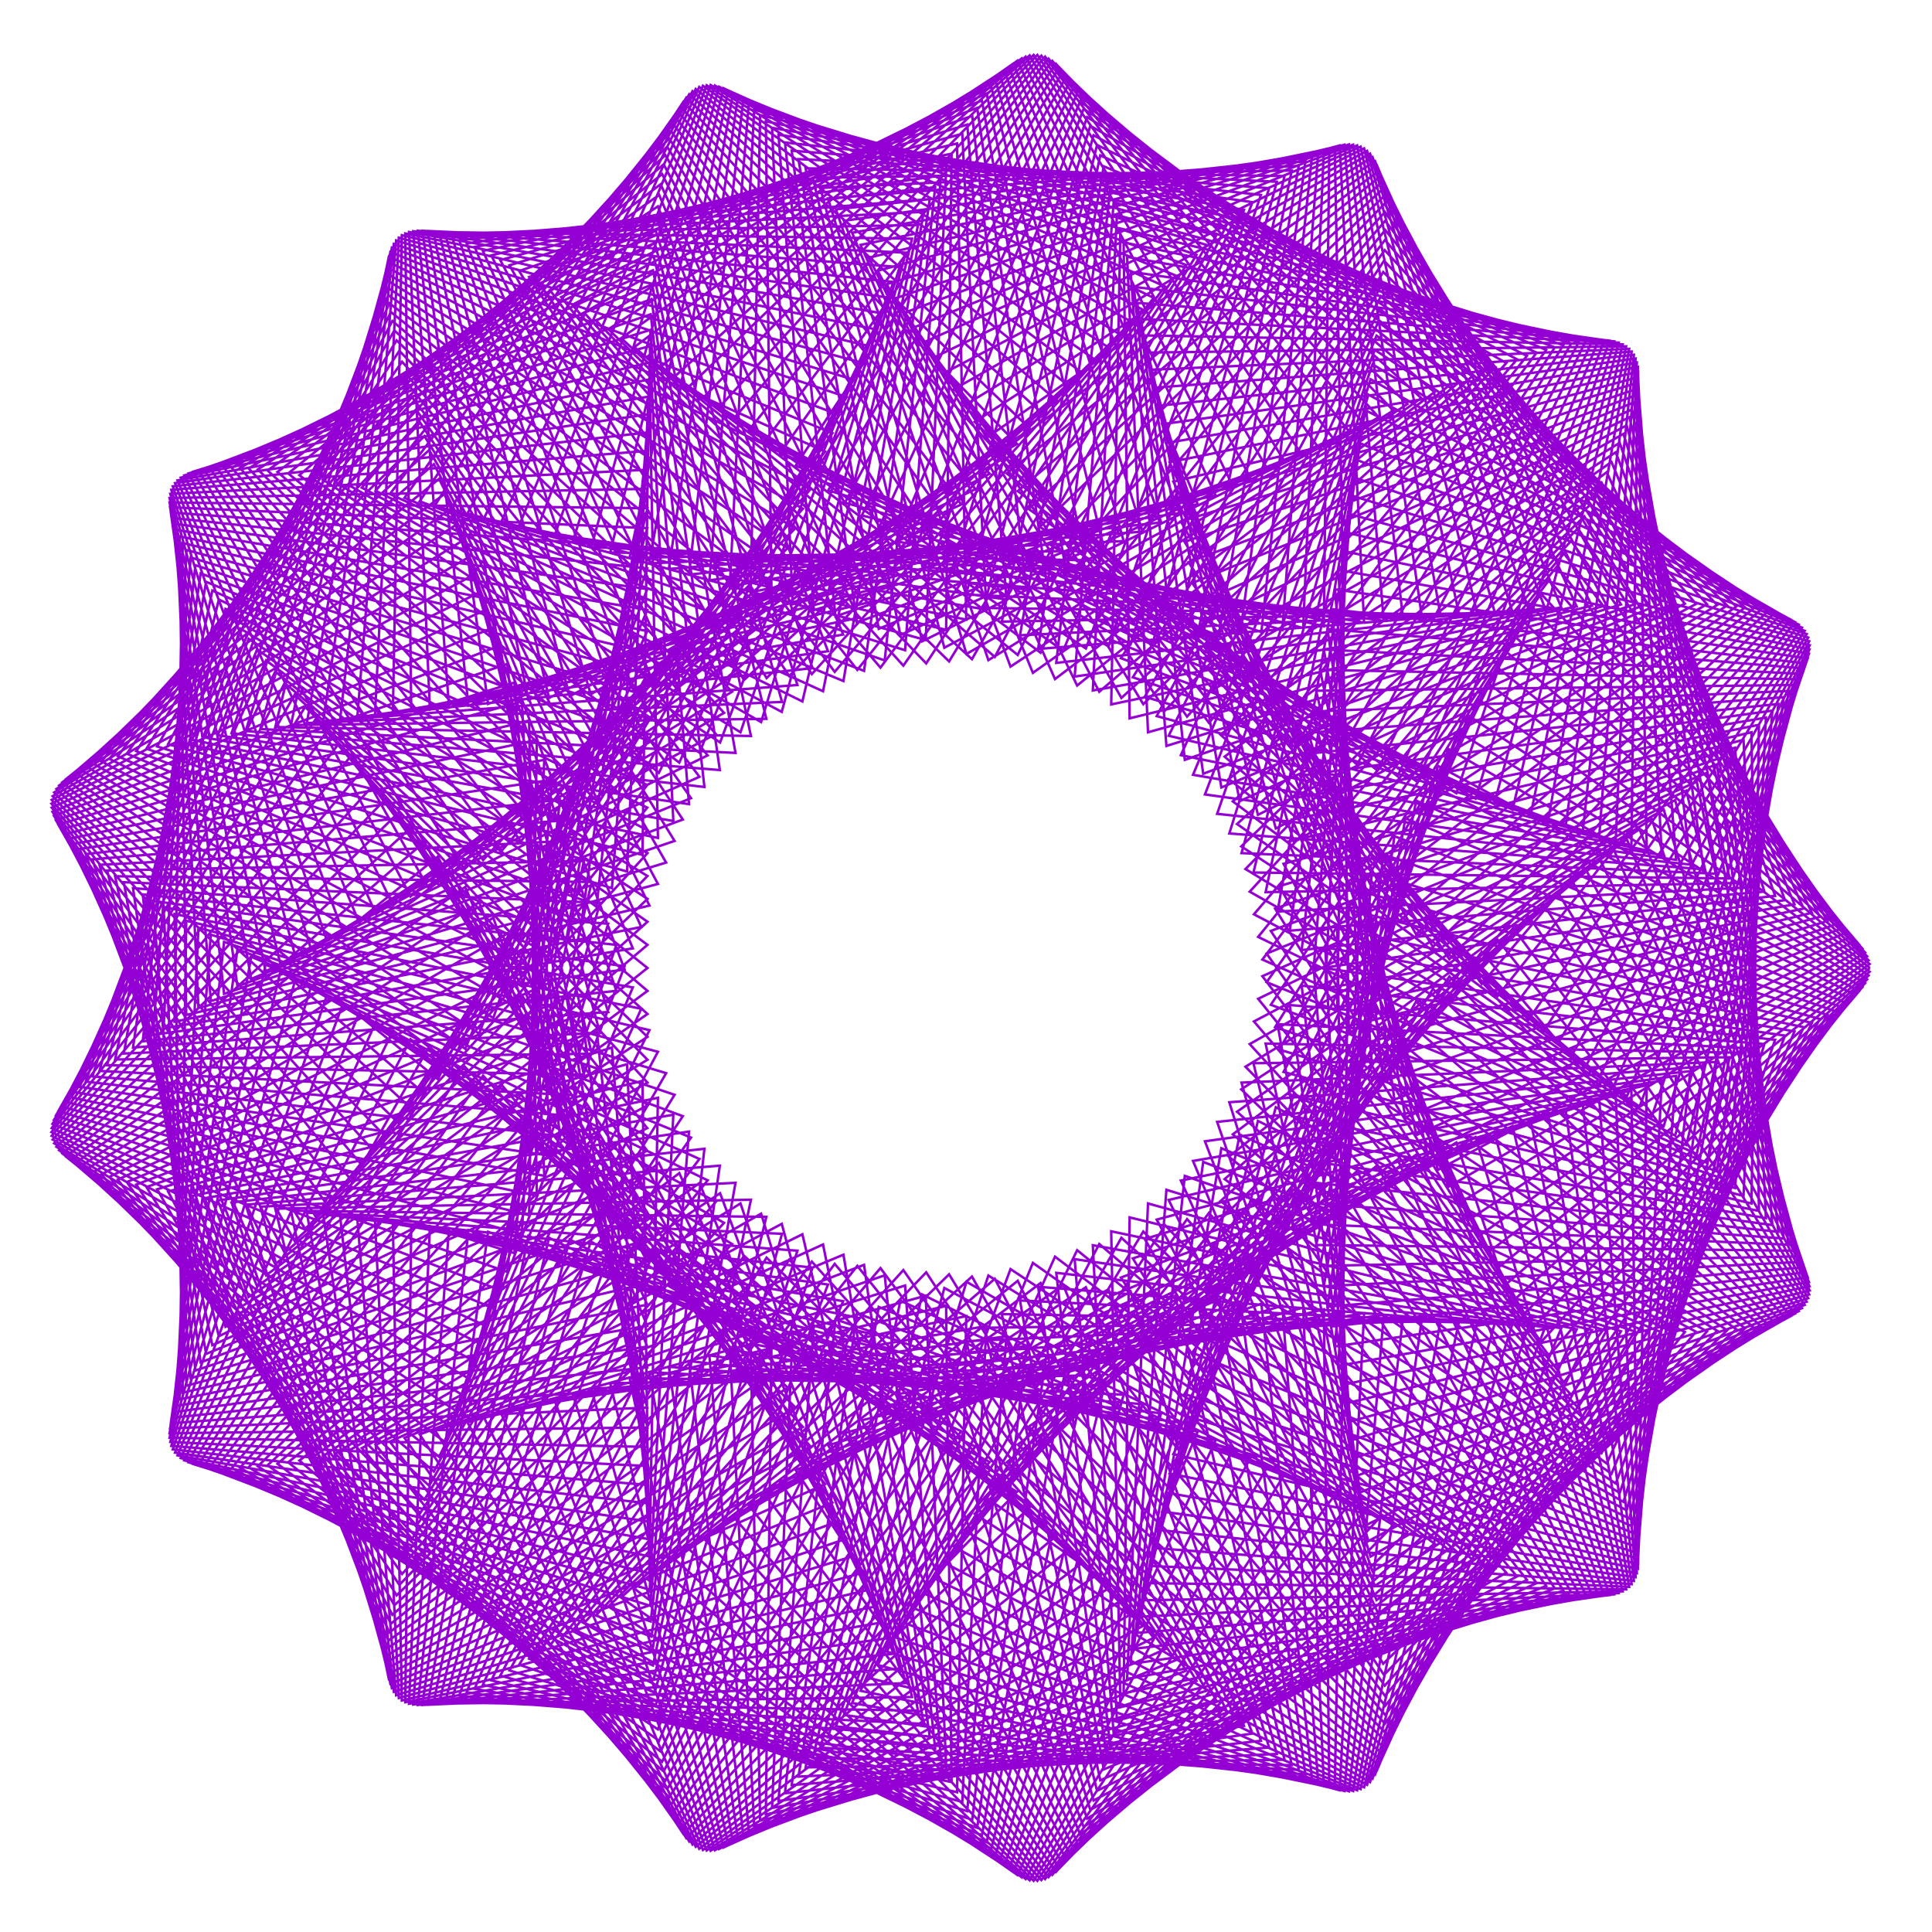 <?xml version="1.0" encoding="utf-8"  standalone="no"?>
<svg 
 width="777" height="777"
 viewBox="0 0 777 777"
 xmlns="http://www.w3.org/2000/svg"
 xmlns:xlink="http://www.w3.org/1999/xlink"
>

<title>Gnuplot</title>
<desc>Produced by GNUPLOT 5.2 patchlevel 7 </desc>

<g id="gnuplot_canvas">

<rect x="0" y="0" width="777" height="777" fill="none"/>
<defs>

	<circle id='gpDot' r='0.5' stroke-width='0.5' stroke='currentColor'/>
	<path id='gpPt0' stroke-width='0.222' stroke='currentColor' d='M-1,0 h2 M0,-1 v2'/>
	<path id='gpPt1' stroke-width='0.222' stroke='currentColor' d='M-1,-1 L1,1 M1,-1 L-1,1'/>
	<path id='gpPt2' stroke-width='0.222' stroke='currentColor' d='M-1,0 L1,0 M0,-1 L0,1 M-1,-1 L1,1 M-1,1 L1,-1'/>
	<rect id='gpPt3' stroke-width='0.222' stroke='currentColor' x='-1' y='-1' width='2' height='2'/>
	<rect id='gpPt4' stroke-width='0.222' stroke='currentColor' fill='currentColor' x='-1' y='-1' width='2' height='2'/>
	<circle id='gpPt5' stroke-width='0.222' stroke='currentColor' cx='0' cy='0' r='1'/>
	<use xlink:href='#gpPt5' id='gpPt6' fill='currentColor' stroke='none'/>
	<path id='gpPt7' stroke-width='0.222' stroke='currentColor' d='M0,-1.33 L-1.33,0.67 L1.33,0.67 z'/>
	<use xlink:href='#gpPt7' id='gpPt8' fill='currentColor' stroke='none'/>
	<use xlink:href='#gpPt7' id='gpPt9' stroke='currentColor' transform='rotate(180)'/>
	<use xlink:href='#gpPt9' id='gpPt10' fill='currentColor' stroke='none'/>
	<use xlink:href='#gpPt3' id='gpPt11' stroke='currentColor' transform='rotate(45)'/>
	<use xlink:href='#gpPt11' id='gpPt12' fill='currentColor' stroke='none'/>
	<path id='gpPt13' stroke-width='0.222' stroke='currentColor' d='M0,1.330 L1.265,0.411 L0.782,-1.067 L-0.782,-1.076 L-1.265,0.411 z'/>
	<use xlink:href='#gpPt13' id='gpPt14' fill='currentColor' stroke='none'/>
	<filter id='textbox' filterUnits='objectBoundingBox' x='0' y='0' height='1' width='1'>
	  <feFlood flood-color='white' flood-opacity='1' result='bgnd'/>
	  <feComposite in='SourceGraphic' in2='bgnd' operator='atop'/>
	</filter>
	<filter id='greybox' filterUnits='objectBoundingBox' x='0' y='0' height='1' width='1'>
	  <feFlood flood-color='lightgrey' flood-opacity='1' result='grey'/>
	  <feComposite in='SourceGraphic' in2='grey' operator='atop'/>
	</filter>
</defs>
<g fill="none" color="white" stroke="currentColor" stroke-width="1.00" stroke-linecap="butt" stroke-linejoin="miter">
</g>
<g fill="none" color="black" stroke="currentColor" stroke-width="1.00" stroke-linecap="butt" stroke-linejoin="miter">
</g>
<g fill="none" color="black" stroke="currentColor" stroke-width="1.00" stroke-linecap="butt" stroke-linejoin="miter">
</g>
	<g id="gnuplot_plot_1" ><title>real(z(t)),imag(z(t))</title>
<g fill="none" color="black" stroke="currentColor" stroke-width="1.00" stroke-linecap="butt" stroke-linejoin="miter">
	<path stroke='rgb(148,   0, 211)'  d='M752.0,389.3 L602.3,268.5 L517.9,440.0 L704.4,484.0 L707.4,291.5 L519.6,329.6 L598.5,503.7 L751.9,387.7
		L606.0,262.3 L516.2,431.1 L701.2,481.0 L710.2,288.6 L521.2,320.8 L594.6,497.2 L751.5,386.2 L609.6,256.3
		L514.5,422.1 L697.8,477.8 L712.8,285.8 L522.9,312.0 L590.6,490.7 L750.9,384.6 L613.1,250.3 L512.8,413.1
		L694.3,474.5 L715.2,283.1 L524.5,303.3 L586.6,484.1 L750.1,383.1 L616.5,244.5 L511.1,404.1 L690.5,471.1
		L717.4,280.4 L526.1,294.7 L582.5,477.3 L749.0,381.5 L619.8,238.8 L509.4,395.0 L686.6,467.7 L719.4,277.9
		L527.7,286.2 L578.3,470.5 L747.7,379.9 L623.0,233.3 L507.7,385.9 L682.4,464.1 L721.2,275.5 L529.3,277.8
		L574.0,463.5 L746.1,378.4 L626.1,227.9 L506.0,376.8 L678.2,460.5 L722.8,273.2 L530.9,269.4 L569.6,456.5
		L744.3,376.8 L629.0,222.6 L504.3,367.7 L673.7,456.7 L724.2,271.0 L532.4,261.2 L565.2,449.4 L742.3,375.2
		L631.9,217.5 L502.6,358.6 L669.1,452.9 L725.3,268.8 L533.9,253.0 L560.8,442.2 L740.1,373.6 L634.6,212.5
		L500.9,349.5 L664.3,449.0 L726.3,266.8 L535.4,245.0 L556.3,434.9 L737.6,372.0 L637.2,207.7 L499.2,340.4
		L659.4,445.0 L727.0,264.8 L536.9,237.0 L551.7,427.5 L734.9,370.4 L639.6,203.0 L497.5,331.4 L654.3,440.9
		L727.5,262.9 L538.3,229.2 L547.1,420.1 L731.9,368.7 L641.9,198.5 L495.8,322.3 L649.0,436.8 L727.7,261.2
		L539.7,221.5 L542.4,412.6 L728.7,367.1 L644.1,194.1 L494.2,313.3 L643.6,432.5 L727.8,259.5 L541.0,214.0
		L537.8,405.1 L725.4,365.4 L646.2,189.9 L492.5,304.3 L638.1,428.2 L727.6,257.9 L542.3,206.6 L533.0,397.5
		L721.7,363.7 L648.1,185.8 L490.8,295.4 L632.5,423.8 L727.2,256.4 L543.6,199.3 L528.3,389.8 L717.9,362.0
		L649.8,181.9 L489.2,286.5 L626.7,419.3 L726.6,255.0 L544.8,192.1 L523.5,382.1 L713.9,360.3 L651.4,178.1
		L487.6,277.6 L620.8,414.7 L725.8,253.7 L546.0,185.1 L518.7,374.3 L709.6,358.6 L652.9,174.5 L485.9,268.9
		L614.7,410.1 L724.7,252.4 L547.1,178.3 L513.8,366.6 L705.1,356.8 L654.2,171.1 L484.3,260.2 L608.6,405.3
		L723.4,251.2 L548.2,171.6 L509.0,358.8 L700.5,355.1 L655.3,167.8 L482.7,251.5 L602.3,400.6 L721.9,250.2
		L549.3,165.1 L504.1,350.9 L695.6,353.3 L656.3,164.7 L481.1,243.0 L595.9,395.7 L720.2,249.2 L550.3,158.7
		L499.3,343.1 L690.5,351.4 L657.2,161.8 L479.5,234.5 L589.5,390.8 L718.2,248.2 L551.2,152.5 L494.4,335.2
		L685.2,349.6 L657.8,159.0 L478.0,226.1 L582.9,385.8 L716.0,247.4 L552.0,146.5 L489.5,327.3 L679.8,347.7
		L658.3,156.4 L476.4,217.9 L576.3,380.8 L713.6,246.6 L552.9,140.7 L484.6,319.5 L674.1,345.8 L658.7,153.9
		L474.9,209.7 L569.5,375.7 L711.0,245.9 L553.6,135.0 L479.8,311.6 L668.3,343.9 L658.8,151.7 L473.4,201.6
		L562.7,370.5 L708.1,245.3 L554.3,129.5 L474.9,303.7 L662.3,342.0 L658.8,149.5 L471.9,193.7 L555.8,365.3
		L705.1,244.8 L554.9,124.2 L470.0,295.9 L656.1,340.0 L658.7,147.6 L470.4,185.9 L548.8,360.1 L701.8,244.3
		L555.4,119.1 L465.2,288.0 L649.8,338.0 L658.3,145.8 L468.9,178.2 L541.8,354.8 L698.3,243.9 L555.9,114.2
		L460.4,280.2 L643.2,336.0 L657.8,144.2 L467.4,170.6 L534.7,349.5 L694.6,243.5 L556.3,109.4 L455.6,272.4
		L636.6,334.0 L657.1,142.7 L465.9,163.2 L527.6,344.1 L690.6,243.3 L556.6,104.9 L450.8,264.7 L629.7,331.9
		L656.2,141.4 L464.5,155.9 L520.4,338.7 L686.5,243.0 L556.9,100.6 L446.0,257.0 L622.7,329.8 L655.2,140.3
		L463.0,148.7 L513.1,333.2 L682.1,242.9 L557.0,96.5 L441.3,249.3 L615.6,327.7 L654.0,139.3 L461.6,141.8
		L505.9,327.7 L677.6,242.8 L557.1,92.5 L436.6,241.7 L608.3,325.6 L652.6,138.5 L460.2,134.9 L498.6,322.2
		L672.8,242.8 L557.1,88.8 L432.0,234.2 L600.9,323.4 L651.0,137.8 L458.8,128.3 L491.2,316.7 L667.9,242.8
		L557.0,85.3 L427.3,226.7 L593.4,321.2 L649.2,137.3 L457.4,121.8 L483.9,311.2 L662.7,242.8 L556.8,82.0
		L422.8,219.3 L585.7,319.0 L647.3,137.0 L456.0,115.4 L476.5,305.6 L657.4,243.0 L556.6,78.9 L418.2,211.9
		L578.0,316.7 L645.2,136.8 L454.7,109.3 L469.1,300.0 L651.9,243.1 L556.2,76.0 L413.7,204.7 L570.1,314.5
		L642.9,136.8 L453.3,103.3 L461.7,294.5 L646.1,243.4 L555.8,73.4 L409.3,197.5 L562.1,312.2 L640.4,136.9
		L451.9,97.5 L454.3,288.9 L640.2,243.6 L555.2,70.9 L404.9,190.4 L554.0,309.9 L637.7,137.2 L450.6,91.9
		L446.9,283.3 L634.1,243.9 L554.6,68.7 L400.5,183.4 L545.8,307.5 L634.9,137.6 L449.2,86.5 L439.5,277.7
		L627.9,244.3 L553.8,66.6 L396.2,176.5 L537.5,305.2 L631.9,138.1 L447.9,81.3 L432.2,272.1 L621.4,244.7
		L553.0,64.8 L392.0,169.7 L529.1,302.8 L628.7,138.8 L446.5,76.3 L424.8,266.6 L614.8,245.1 L552.0,63.2
		L387.8,163.1 L520.6,300.4 L625.3,139.7 L445.2,71.5 L417.5,261.0 L608.1,245.6 L551.0,61.8 L383.7,156.5
		L512.1,298.0 L621.8,140.7 L443.9,66.9 L410.2,255.5 L601.1,246.1 L549.8,60.7 L379.6,150.1 L503.5,295.6
		L618.0,141.8 L442.5,62.5 L402.9,250.0 L594.1,246.6 L548.6,59.7 L375.6,143.8 L494.9,293.1 L614.1,143.1
		L441.2,58.3 L395.7,244.5 L586.8,247.2 L547.2,59.0 L371.7,137.6 L486.2,290.7 L610.1,144.5 L439.8,54.4
		L388.5,239.1 L579.4,247.8 L545.8,58.5 L367.8,131.6 L477.4,288.2 L605.8,146.0 L438.5,50.6 L381.4,233.7
		L571.9,248.4 L544.2,58.2 L364.0,125.7 L468.6,285.7 L601.4,147.6 L437.2,47.1 L374.3,228.3 L564.3,249.1
		L542.5,58.1 L360.3,119.9 L459.8,283.2 L596.9,149.4 L435.8,43.8 L367.3,223.0 L556.5,249.7 L540.7,58.2
		L356.6,114.3 L451.0,280.7 L592.1,151.3 L434.4,40.8 L360.3,217.7 L548.6,250.4 L538.8,58.5 L353.0,108.9
		L442.1,278.2 L587.2,153.3 L433.1,37.9 L353.4,212.5 L540.5,251.1 L536.8,59.1 L349.5,103.6 L433.2,275.7
		L582.2,155.5 L431.7,35.3 L346.6,207.3 L532.4,251.9 L534.6,59.8 L346.1,98.5 L424.3,273.1 L576.9,157.7
		L430.3,32.9 L339.8,202.2 L524.1,252.6 L532.4,60.8 L342.7,93.6 L415.4,270.6 L571.6,160.1 L428.9,30.8
		L333.1,197.2 L515.7,253.4 L530.1,62.0 L339.4,88.8 L406.4,268.1 L566.0,162.5 L427.5,28.9 L326.5,192.2
		L507.3,254.2 L527.6,63.3 L336.2,84.2 L397.5,265.5 L560.4,165.1 L426.1,27.2 L320.0,187.3 L498.7,255.0
		L525.0,64.9 L333.0,79.8 L388.7,263.0 L554.5,167.8 L424.7,25.7 L313.6,182.5 L490.1,255.8 L522.3,66.7
		L329.9,75.6 L379.8,260.5 L548.6,170.5 L423.2,24.5 L307.3,177.8 L481.4,256.6 L519.5,68.6 L326.9,71.5
		L370.9,257.9 L542.5,173.4 L421.7,23.6 L301.0,173.2 L472.6,257.4 L516.6,70.8 L324.0,67.7 L362.1,255.4
		L536.2,176.4 L420.3,22.8 L294.9,168.6 L463.7,258.3 L513.5,73.1 L321.1,64.0 L353.4,252.9 L529.8,179.4
		L418.8,22.4 L288.9,164.2 L454.7,259.1 L510.4,75.7 L318.4,60.6 L344.6,250.4 L523.3,182.5 L417.2,22.1
		L283.0,159.8 L445.8,260.0 L507.1,78.4 L315.7,57.3 L336.0,247.9 L516.7,185.7 L415.7,22.1 L277.1,155.5
		L436.7,260.8 L503.7,81.3 L313.1,54.2 L327.3,245.4 L509.9,189.0 L414.1,22.3 L271.4,151.4 L427.6,261.7
		L500.3,84.4 L310.5,51.4 L318.8,243.0 L503.0,192.4 L412.5,22.8 L265.9,147.4 L418.5,262.5 L496.7,87.7
		L308.0,48.8 L310.3,240.6 L496.0,195.8 L410.9,23.5 L260.4,143.4 L409.3,263.4 L493.0,91.1 L305.7,46.3
		L301.9,238.2 L488.9,199.3 L409.2,24.4 L255.1,139.6 L400.1,264.2 L489.1,94.7 L303.3,44.1 L293.5,235.8
		L481.7,202.8 L407.5,25.6 L249.8,136.0 L390.9,265.1 L485.2,98.5 L301.1,42.1 L285.3,233.4 L474.4,206.4
		L405.8,27.0 L244.7,132.4 L381.7,266.0 L481.2,102.5 L298.9,40.4 L277.1,231.1 L467.0,210.1 L404.1,28.7
		L239.8,129.0 L372.5,266.8 L477.1,106.6 L296.8,38.8 L269.0,228.8 L459.5,213.8 L402.3,30.6 L234.9,125.7
		L363.3,267.7 L472.8,110.8 L294.8,37.5 L261.1,226.6 L451.9,217.6 L400.5,32.7 L230.2,122.6 L354.1,268.5
		L468.5,115.2 L292.9,36.4 L253.2,224.3 L444.2,221.4 L398.7,35.0 L225.7,119.5 L344.8,269.4 L464.0,119.8
		L291.0,35.5 L245.4,222.2 L436.5,225.3 L396.8,37.6 L221.2,116.7 L335.7,270.2 L459.5,124.5 L289.2,34.9
		L237.8,220.0 L428.7,229.2 L394.9,40.4 L216.9,114.0 L326.5,271.1 L454.8,129.3 L287.5,34.4 L230.3,218.0
		L420.8,233.2 L393.0,43.4 L212.8,111.4 L317.4,271.9 L450.1,134.3 L285.8,34.2 L222.9,215.9 L412.8,237.1
		L391.0,46.6 L208.8,109.0 L308.3,272.7 L445.3,139.4 L284.2,34.3 L215.6,213.9 L404.8,241.1 L389.0,50.1
		L204.9,106.7 L299.2,273.5 L440.3,144.6 L282.7,34.5 L208.5,212.0 L396.7,245.2 L387.0,53.8 L201.2,104.6
		L290.2,274.4 L435.3,150.0 L281.2,35.0 L201.5,210.1 L388.6,249.2 L384.9,57.7 L197.6,102.7 L281.3,275.2
		L430.2,155.5 L279.8,35.8 L194.7,208.3 L380.5,253.3 L382.7,61.8 L194.2,100.9 L272.4,276.0 L425.1,161.1
		L278.5,36.7 L188.0,206.5 L372.3,257.4 L380.6,66.1 L190.9,99.3 L263.6,276.8 L419.8,166.8 L277.2,37.9
		L181.4,204.8 L364.0,261.5 L378.4,70.6 L187.7,97.9 L254.8,277.6 L414.4,172.6 L276.0,39.3 L175.0,203.2
		L355.8,265.6 L376.1,75.3 L184.7,96.6 L246.2,278.4 L409.0,178.5 L274.8,41.0 L168.8,201.6 L347.5,269.8
		L373.9,80.1 L181.9,95.5 L237.6,279.2 L403.5,184.4 L273.7,42.9 L162.7,200.2 L339.2,273.9 L371.5,85.2
		L179.2,94.6 L229.1,280.0 L398.0,190.5 L272.7,45.0 L156.8,198.7 L331.0,278.0 L369.2,90.5 L176.7,93.9
		L220.8,280.7 L392.3,196.7 L271.7,47.3 L151.1,197.4 L322.7,282.1 L366.8,96.0 L174.3,93.3 L212.5,281.5
		L386.6,202.9 L270.8,49.9 L145.5,196.1 L314.4,286.3 L364.3,101.6 L172.0,92.9 L204.3,282.3 L380.9,209.3
		L269.9,52.7 L140.1,195.0 L306.1,290.4 L361.8,107.4 L169.9,92.8 L196.3,283.1 L375.1,215.7 L269.1,55.7
		L134.9,193.9 L297.8,294.5 L359.3,113.4 L168.0,92.8 L188.4,283.8 L369.2,222.1 L268.3,59.0 L129.9,192.9
		L289.6,298.6 L356.7,119.6 L166.2,93.0 L180.6,284.6 L363.3,228.6 L267.6,62.4 L125.0,191.9 L281.3,302.7
		L354.1,125.9 L164.5,93.3 L172.9,285.4 L357.3,235.2 L266.9,66.1 L120.4,191.1 L273.2,306.7 L351.5,132.3
		L163.0,93.9 L165.4,286.1 L351.3,241.8 L266.3,70.0 L115.9,190.4 L265.0,310.8 L348.8,139.0 L161.6,94.6
		L158.0,286.9 L345.2,248.5 L265.7,74.1 L111.6,189.8 L256.9,314.8 L346.0,145.7 L160.4,95.6 L150.8,287.7
		L339.1,255.2 L265.1,78.4 L107.6,189.2 L248.8,318.8 L343.3,152.7 L159.3,96.7 L143.7,288.5 L333.0,261.9
		L264.6,83.0 L103.7,188.8 L240.8,322.8 L340.5,159.7 L158.4,98.1 L136.8,289.2 L326.8,268.7 L264.1,87.7
		L100.0,188.4 L232.9,326.7 L337.6,166.9 L157.6,99.6 L130.0,290.0 L320.7,275.5 L263.7,92.7 L96.5,188.2
		L225.0,330.6 L334.8,174.2 L157.0,101.3 L123.4,290.8 L314.5,282.3 L263.3,97.8 L93.2,188.1 L217.2,334.5
		L331.8,181.6 L156.4,103.2 L117.0,291.6 L308.2,289.1 L262.9,103.1 L90.1,188.1 L209.5,338.3 L328.9,189.2
		L156.1,105.3 L110.7,292.4 L302.0,296.0 L262.6,108.7 L87.2,188.2 L201.8,342.1 L325.9,196.8 L155.8,107.6
		L104.7,293.2 L295.8,302.8 L262.3,114.4 L84.5,188.4 L194.3,345.9 L322.9,204.6 L155.7,110.1 L98.8,294.0
		L289.5,309.7 L262.0,120.3 L82.0,188.7 L186.8,349.6 L319.8,212.5 L155.8,112.8 L93.1,294.9 L283.3,316.5
		L261.7,126.4 L79.8,189.2 L179.5,353.3 L316.8,220.4 L155.9,115.7 L87.6,295.7 L277.1,323.4 L261.5,132.7
		L77.7,189.7 L172.2,357.0 L313.6,228.4 L156.2,118.7 L82.3,296.6 L270.8,330.2 L261.3,139.2 L75.8,190.4
		L165.1,360.5 L310.5,236.6 L156.6,122.0 L77.2,297.5 L264.6,337.0 L261.1,145.8 L74.1,191.2 L158.1,364.1
		L307.3,244.8 L157.2,125.5 L72.3,298.4 L258.4,343.8 L261.0,152.6 L72.7,192.1 L151.2,367.6 L304.1,253.0
		L157.8,129.1 L67.6,299.3 L252.2,350.5 L260.8,159.5 L71.4,193.2 L144.4,371.0 L300.9,261.4 L158.6,132.9
		L63.2,300.2 L246.1,357.2 L260.7,166.6 L70.4,194.3 L137.8,374.4 L297.7,269.8 L159.5,136.9 L58.9,301.1
		L240.0,363.9 L260.6,173.9 L69.5,195.6 L131.3,377.8 L294.4,278.2 L160.6,141.1 L54.8,302.1 L233.9,370.6
		L260.5,181.3 L68.9,197.0 L124.9,381.1 L291.2,286.7 L161.7,145.5 L51.0,303.1 L227.9,377.2 L260.5,188.9
		L68.5,198.6 L118.7,384.3 L287.9,295.2 L162.9,150.0 L47.4,304.1 L221.9,383.7 L260.4,196.6 L68.2,200.3
		L112.7,387.5 L284.6,303.8 L164.3,154.8 L44.0,305.2 L215.9,390.2 L260.4,204.4 L68.2,202.1 L106.8,390.6
		L281.3,312.4 L165.7,159.7 L40.8,306.2 L210.0,396.7 L260.3,212.4 L68.4,204.0 L101.0,393.7 L277.9,321.0
		L167.3,164.7 L37.9,307.3 L204.2,403.1 L260.3,220.4 L68.7,206.1 L95.5,396.7 L274.6,329.6 L169.0,170.0
		L35.2,308.5 L198.4,409.4 L260.3,228.6 L69.3,208.3 L90.1,399.7 L271.3,338.2 L170.7,175.4 L32.7,309.6
		L192.7,415.7 L260.3,236.9 L70.1,210.6 L84.8,402.6 L267.9,346.9 L172.6,181.0 L30.4,310.8 L187.1,421.8
		L260.3,245.3 L71.0,213.1 L79.8,405.4 L264.6,355.5 L174.5,186.7 L28.4,312.0 L181.6,427.9 L260.3,253.8
		L72.2,215.7 L74.9,408.2 L261.2,364.2 L176.6,192.6 L26.6,313.3 L176.1,434.0 L260.3,262.4 L73.5,218.4
		L70.2,410.9 L257.9,372.8 L178.7,198.7 L25.1,314.6 L170.7,439.9 L260.3,271.1 L75.0,221.2 L65.8,413.6
		L254.5,381.4 L180.9,204.9 L23.8,315.9 L165.4,445.8 L260.3,279.9 L76.7,224.2 L61.5,416.2 L251.2,389.9
		L183.2,211.2 L22.7,317.3 L160.2,451.6 L260.3,288.7 L78.6,227.3 L57.4,418.8 L247.9,398.5 L185.6,217.7
		L21.8,318.7 L155.1,457.2 L260.3,297.7 L80.7,230.6 L53.5,421.3 L244.6,407.0 L188.0,224.4 L21.2,320.2
		L150.2,462.8 L260.3,306.6 L82.9,234.0 L49.8,423.7 L241.3,415.4 L190.5,231.2 L20.8,321.7 L145.3,468.3
		L260.3,315.7 L85.4,237.5 L46.3,426.1 L238.0,423.8 L193.1,238.1 L20.7,323.2 L140.5,473.7 L260.3,324.8
		L88.0,241.1 L43.1,428.4 L234.8,432.2 L195.7,245.1 L20.8,324.8 L135.9,479.0 L260.4,333.9 L90.7,244.9
		L40.0,430.7 L231.5,440.5 L198.5,252.3 L21.1,326.5 L131.3,484.2 L260.4,343.1 L93.7,248.8 L37.2,432.9
		L228.3,448.7 L201.2,259.6 L21.7,328.1 L126.9,489.2 L260.4,352.3 L96.7,252.8 L34.5,435.0 L225.2,456.9
		L204.0,267.0 L22.5,329.9 L122.7,494.2 L260.4,361.5 L100.0,256.9 L32.1,437.1 L222.0,464.9 L206.9,274.5
		L23.5,331.7 L118.5,499.1 L260.4,370.7 L103.4,261.2 L30.0,439.2 L218.9,472.9 L209.9,282.1 L24.8,333.5
		L114.5,503.8 L260.4,380.0 L107.0,265.6 L28.0,441.2 L215.9,480.9 L212.8,289.8 L26.3,335.4 L110.7,508.4
		L260.4,389.3 L110.7,270.1 L26.3,443.1 L212.8,488.7 L215.9,297.6 L28.0,337.3 L107.0,512.9 L260.4,398.5
		L114.5,274.7 L24.8,445.0 L209.9,496.4 L218.9,305.6 L30.0,339.3 L103.4,517.3 L260.4,407.8 L118.5,279.4
		L23.5,446.8 L206.9,504.0 L222.0,313.6 L32.1,341.4 L100.0,521.6 L260.4,417.0 L122.7,284.3 L22.5,448.6
		L204.0,511.5 L225.2,321.6 L34.5,343.5 L96.7,525.7 L260.4,426.2 L126.9,289.3 L21.7,450.4 L201.2,518.9
		L228.3,329.8 L37.2,345.6 L93.7,529.7 L260.4,435.4 L131.3,294.3 L21.1,452.0 L198.5,526.2 L231.5,338.0
		L40.0,347.8 L90.7,533.6 L260.4,444.6 L135.9,299.5 L20.8,453.7 L195.7,533.4 L234.8,346.3 L43.1,350.1
		L88.0,537.4 L260.3,453.7 L140.5,304.8 L20.7,455.3 L193.1,540.4 L238.0,354.7 L46.3,352.4 L85.4,541.0
		L260.3,462.8 L145.3,310.2 L20.8,456.8 L190.5,547.3 L241.3,363.1 L49.8,354.8 L82.9,544.5 L260.3,471.9
		L150.2,315.7 L21.2,458.3 L188.0,554.1 L244.6,371.5 L53.5,357.2 L80.7,547.9 L260.3,480.8 L155.1,321.3
		L21.8,459.8 L185.6,560.8 L247.9,380.0 L57.4,359.7 L78.6,551.2 L260.3,489.8 L160.2,326.9 L22.7,461.2
		L183.2,567.3 L251.2,388.6 L61.5,362.3 L76.7,554.3 L260.3,498.6 L165.4,332.7 L23.8,462.6 L180.9,573.6
		L254.5,397.1 L65.8,364.9 L75.0,557.3 L260.3,507.4 L170.7,338.6 L25.1,463.9 L178.7,579.8 L257.9,405.7
		L70.2,367.6 L73.5,560.1 L260.3,516.1 L176.1,344.5 L26.6,465.2 L176.6,585.9 L261.2,414.3 L74.9,370.3
		L72.2,562.8 L260.3,524.7 L181.6,350.6 L28.4,466.5 L174.5,591.8 L264.6,423.0 L79.8,373.1 L71.0,565.4
		L260.3,533.2 L187.1,356.7 L30.4,467.7 L172.6,597.5 L267.9,431.6 L84.8,375.9 L70.1,567.9 L260.3,541.6
		L192.7,362.8 L32.7,468.9 L170.7,603.1 L271.3,440.3 L90.1,378.8 L69.3,570.2 L260.3,549.9 L198.4,369.1
		L35.2,470.0 L169.0,608.5 L274.6,448.9 L95.5,381.8 L68.7,572.4 L260.3,558.1 L204.2,375.4 L37.9,471.2
		L167.3,613.8 L277.9,457.5 L101.0,384.8 L68.4,574.5 L260.3,566.1 L210.0,381.8 L40.8,472.3 L165.7,618.8
		L281.3,466.1 L106.8,387.9 L68.2,576.4 L260.4,574.1 L215.9,388.3 L44.0,473.3 L164.3,623.7 L284.6,474.7
		L112.7,391.0 L68.2,578.2 L260.4,581.9 L221.9,394.8 L47.4,474.4 L162.9,628.5 L287.9,483.3 L118.7,394.2
		L68.5,579.9 L260.5,589.6 L227.9,401.3 L51.0,475.4 L161.7,633.0 L291.2,491.8 L124.9,397.4 L68.9,581.5
		L260.5,597.2 L233.9,407.9 L54.8,476.4 L160.6,637.4 L294.4,500.3 L131.3,400.7 L69.5,582.9 L260.6,604.6
		L240.0,414.6 L58.9,477.4 L159.5,641.6 L297.7,508.7 L137.8,404.1 L70.4,584.2 L260.7,611.9 L246.1,421.3
		L63.2,478.3 L158.6,645.6 L300.9,517.1 L144.4,407.5 L71.4,585.3 L260.8,619.0 L252.2,428.0 L67.6,479.2
		L157.8,649.4 L304.1,525.5 L151.2,410.9 L72.7,586.4 L261.0,625.9 L258.4,434.7 L72.3,480.1 L157.2,653.0
		L307.3,533.7 L158.1,414.4 L74.1,587.3 L261.1,632.7 L264.6,441.5 L77.2,481.0 L156.6,656.5 L310.5,541.9
		L165.1,418.0 L75.8,588.1 L261.3,639.3 L270.8,448.3 L82.3,481.9 L156.2,659.8 L313.6,550.1 L172.2,421.5
		L77.7,588.8 L261.5,645.8 L277.1,455.1 L87.6,482.8 L155.9,662.8 L316.8,558.1 L179.5,425.2 L79.8,589.3
		L261.7,652.1 L283.3,462.0 L93.1,483.6 L155.8,665.7 L319.8,566.0 L186.8,428.9 L82.0,589.8 L262.0,658.2
		L289.5,468.8 L98.8,484.5 L155.7,668.4 L322.9,573.9 L194.3,432.6 L84.5,590.1 L262.3,664.1 L295.8,475.7
		L104.7,485.3 L155.8,670.9 L325.9,581.7 L201.8,436.4 L87.2,590.3 L262.6,669.8 L302.0,482.5 L110.7,486.1
		L156.1,673.2 L328.9,589.3 L209.5,440.2 L90.1,590.4 L262.9,675.4 L308.2,489.4 L117.0,486.9 L156.4,675.3
		L331.8,596.9 L217.2,444.0 L93.2,590.4 L263.3,680.7 L314.5,496.2 L123.4,487.7 L157.0,677.2 L334.8,604.3
		L225.0,447.9 L96.5,590.3 L263.7,685.8 L320.7,503.0 L130.0,488.5 L157.6,678.9 L337.6,611.6 L232.9,451.8
		L100.0,590.1 L264.1,690.8 L326.8,509.8 L136.8,489.3 L158.4,680.4 L340.5,618.8 L240.8,455.7 L103.7,589.7
		L264.6,695.5 L333.0,516.6 L143.7,490.0 L159.3,681.8 L343.3,625.8 L248.8,459.7 L107.6,589.3 L265.1,700.1
		L339.1,523.3 L150.8,490.8 L160.4,682.9 L346.0,632.8 L256.9,463.7 L111.6,588.7 L265.7,704.4 L345.2,530.0
		L158.0,491.6 L161.6,683.9 L348.8,639.5 L265.0,467.7 L115.9,588.1 L266.3,708.5 L351.3,536.7 L165.4,492.4
		L163.0,684.6 L351.5,646.2 L273.2,471.8 L120.4,587.4 L266.9,712.4 L357.3,543.3 L172.9,493.1 L164.5,685.2
		L354.1,652.6 L281.3,475.8 L125.0,586.6 L267.6,716.1 L363.3,549.9 L180.6,493.9 L166.2,685.5 L356.7,658.9
		L289.6,479.9 L129.9,585.6 L268.3,719.5 L369.2,556.4 L188.4,494.7 L168.0,685.7 L359.3,665.1 L297.8,484.0
		L134.9,584.6 L269.1,722.8 L375.1,562.8 L196.3,495.4 L169.9,685.7 L361.8,671.1 L306.1,488.1 L140.1,583.5
		L269.9,725.8 L380.9,569.2 L204.3,496.2 L172.0,685.6 L364.3,676.9 L314.4,492.2 L145.5,582.4 L270.8,728.6
		L386.6,575.6 L212.5,497.0 L174.3,685.2 L366.8,682.5 L322.7,496.4 L151.1,581.1 L271.7,731.2 L392.3,581.8
		L220.8,497.8 L176.7,684.6 L369.2,688.0 L331.0,500.5 L156.8,579.8 L272.7,733.5 L398.0,588.0 L229.1,498.5
		L179.2,683.9 L371.5,693.3 L339.2,504.6 L162.7,578.3 L273.7,735.6 L403.5,594.1 L237.6,499.3 L181.9,683.0
		L373.9,698.4 L347.5,508.7 L168.8,576.9 L274.8,737.5 L409.0,600.0 L246.2,500.1 L184.7,681.9 L376.1,703.2
		L355.8,512.9 L175.0,575.3 L276.0,739.2 L414.4,605.9 L254.8,500.9 L187.7,680.6 L378.4,707.9 L364.0,517.0
		L181.4,573.7 L277.2,740.6 L419.8,611.7 L263.6,501.7 L190.9,679.2 L380.6,712.4 L372.3,521.1 L188.0,572.0
		L278.5,741.8 L425.1,617.4 L272.4,502.5 L194.2,677.6 L382.7,716.7 L380.5,525.2 L194.7,570.2 L279.8,742.7
		L430.2,623.0 L281.3,503.3 L197.6,675.8 L384.9,720.8 L388.6,529.3 L201.5,568.4 L281.2,743.5 L435.3,628.5
		L290.2,504.1 L201.2,673.9 L387.0,724.7 L396.7,533.3 L208.5,566.5 L282.7,744.0 L440.3,633.9 L299.2,505.0
		L204.9,671.8 L389.0,728.4 L404.8,537.4 L215.6,564.6 L284.2,744.2 L445.3,639.1 L308.3,505.8 L208.8,669.5
		L391.0,731.9 L412.8,541.4 L222.9,562.6 L285.8,744.3 L450.1,644.2 L317.4,506.6 L212.8,667.1 L393.0,735.1
		L420.8,545.3 L230.3,560.5 L287.5,744.1 L454.8,649.2 L326.5,507.4 L216.9,664.5 L394.9,738.1 L428.7,549.3
		L237.8,558.5 L289.2,743.6 L459.5,654.0 L335.7,508.3 L221.2,661.8 L396.8,740.9 L436.5,553.2 L245.4,556.3
		L291.0,743.0 L464.0,658.7 L344.8,509.1 L225.7,659.0 L398.7,743.5 L444.2,557.1 L253.2,554.2 L292.9,742.1
		L468.5,663.3 L354.1,510.0 L230.2,655.9 L400.5,745.8 L451.9,560.9 L261.1,551.9 L294.8,741.0 L472.8,667.7
		L363.3,510.8 L234.9,652.8 L402.3,747.9 L459.5,564.7 L269.0,549.7 L296.8,739.7 L477.1,671.9 L372.5,511.7
		L239.8,649.5 L404.1,749.8 L467.0,568.4 L277.1,547.4 L298.9,738.1 L481.2,676.0 L381.7,512.5 L244.7,646.1
		L405.8,751.5 L474.4,572.1 L285.3,545.1 L301.1,736.4 L485.2,680.0 L390.9,513.4 L249.8,642.5 L407.5,752.9
		L481.7,575.7 L293.5,542.7 L303.3,734.4 L489.1,683.8 L400.1,514.3 L255.1,638.9 L409.2,754.1 L488.9,579.2
		L301.9,540.3 L305.7,732.2 L493.0,687.4 L409.3,515.1 L260.4,635.1 L410.9,755.0 L496.0,582.7 L310.3,537.9
		L308.0,729.7 L496.7,690.8 L418.5,516.0 L265.9,631.1 L412.5,755.7 L503.0,586.1 L318.8,535.5 L310.5,727.1
		L500.3,694.1 L427.6,516.8 L271.4,627.1 L414.1,756.2 L509.9,589.5 L327.3,533.1 L313.1,724.3 L503.7,697.2
		L436.7,517.7 L277.1,623.0 L415.7,756.4 L516.7,592.8 L336.0,530.6 L315.7,721.2 L507.1,700.1 L445.8,518.5
		L283.0,618.7 L417.2,756.4 L523.3,596.0 L344.6,528.1 L318.4,717.9 L510.4,702.8 L454.7,519.4 L288.9,614.3
		L418.8,756.1 L529.8,599.1 L353.4,525.6 L321.1,714.5 L513.5,705.4 L463.7,520.2 L294.9,609.9 L420.3,755.7
		L536.2,602.1 L362.1,523.1 L324.0,710.8 L516.6,707.7 L472.6,521.1 L301.0,605.3 L421.7,754.9 L542.5,605.1
		L370.9,520.6 L326.9,707.0 L519.5,709.9 L481.4,521.9 L307.3,600.7 L423.2,754.0 L548.6,608.0 L379.8,518.0
		L329.9,702.9 L522.3,711.8 L490.1,522.7 L313.6,596.0 L424.7,752.8 L554.5,610.7 L388.7,515.5 L333.0,698.7
		L525.0,713.6 L498.7,523.5 L320.0,591.2 L426.1,751.3 L560.4,613.4 L397.5,513.0 L336.2,694.3 L527.6,715.2
		L507.3,524.3 L326.5,586.3 L427.5,749.6 L566.0,616.0 L406.4,510.4 L339.4,689.7 L530.1,716.5 L515.7,525.1
		L333.1,581.3 L428.9,747.7 L571.6,618.4 L415.4,507.9 L342.7,684.9 L532.4,717.7 L524.1,525.9 L339.8,576.3
		L430.3,745.6 L576.9,620.8 L424.3,505.4 L346.1,680.0 L534.6,718.7 L532.4,526.6 L346.6,571.2 L431.7,743.2
		L582.2,623.0 L433.2,502.8 L349.5,674.9 L536.8,719.4 L540.5,527.4 L353.4,566.0 L433.1,740.6 L587.2,625.2
		L442.1,500.3 L353.0,669.6 L538.8,720.0 L548.6,528.1 L360.3,560.8 L434.4,737.7 L592.1,627.2 L451.0,497.8
		L356.6,664.2 L540.7,720.3 L556.5,528.8 L367.3,555.5 L435.8,734.7 L596.9,629.1 L459.8,495.3 L360.3,658.6
		L542.5,720.4 L564.3,529.4 L374.3,550.2 L437.2,731.4 L601.4,630.9 L468.6,492.8 L364.0,652.8 L544.2,720.3
		L571.9,530.1 L381.4,544.8 L438.5,727.9 L605.8,632.5 L477.4,490.3 L367.8,646.9 L545.8,720.0 L579.4,530.7
		L388.5,539.4 L439.8,724.1 L610.1,634.0 L486.2,487.8 L371.7,640.9 L547.2,719.5 L586.8,531.3 L395.7,534.0
		L441.2,720.2 L614.1,635.4 L494.9,485.4 L375.6,634.7 L548.6,718.8 L594.1,531.9 L402.9,528.5 L442.5,716.0
		L618.0,636.7 L503.5,482.9 L379.6,628.4 L549.8,717.8 L601.1,532.4 L410.2,523.0 L443.9,711.6 L621.8,637.8
		L512.1,480.5 L383.7,622.0 L551.0,716.7 L608.1,532.9 L417.5,517.5 L445.2,707.0 L625.3,638.8 L520.6,478.1
		L387.8,615.4 L552.0,715.3 L614.8,533.4 L424.8,511.9 L446.5,702.2 L628.7,639.7 L529.1,475.7 L392.0,608.8
		L553.0,713.7 L621.4,533.8 L432.2,506.4 L447.9,697.2 L631.9,640.4 L537.5,473.3 L396.2,602.0 L553.8,711.9
		L627.9,534.2 L439.5,500.8 L449.2,692.0 L634.9,640.9 L545.8,471.0 L400.5,595.1 L554.6,709.8 L634.1,534.6
		L446.9,495.2 L450.6,686.6 L637.7,641.3 L554.0,468.6 L404.9,588.1 L555.2,707.6 L640.2,534.9 L454.3,489.6
		L451.9,681.0 L640.4,641.6 L562.1,466.3 L409.3,581.0 L555.8,705.1 L646.1,535.1 L461.7,484.0 L453.3,675.2
		L642.9,641.7 L570.1,464.0 L413.7,573.8 L556.2,702.5 L651.9,535.4 L469.1,478.5 L454.7,669.2 L645.2,641.7
		L578.0,461.8 L418.2,566.6 L556.6,699.6 L657.4,535.5 L476.5,472.9 L456.0,663.1 L647.3,641.5 L585.7,459.5
		L422.8,559.2 L556.8,696.5 L662.7,535.7 L483.9,467.3 L457.4,656.7 L649.2,641.2 L593.4,457.3 L427.3,551.8
		L557.0,693.2 L667.9,535.7 L491.2,461.8 L458.8,650.2 L651.0,640.7 L600.9,455.1 L432.0,544.3 L557.1,689.7
		L672.8,535.7 L498.6,456.3 L460.2,643.6 L652.6,640.0 L608.3,452.9 L436.6,536.8 L557.1,686.0 L677.6,535.7
		L505.9,450.8 L461.6,636.7 L654.0,639.2 L615.6,450.8 L441.3,529.2 L557.0,682.0 L682.1,535.6 L513.1,445.3
		L463.0,629.8 L655.2,638.2 L622.7,448.7 L446.0,521.5 L556.9,677.9 L686.5,535.5 L520.4,439.8 L464.5,622.6
		L656.2,637.1 L629.7,446.6 L450.8,513.8 L556.6,673.6 L690.6,535.2 L527.6,434.4 L465.9,615.3 L657.1,635.8
		L636.6,444.5 L455.6,506.1 L556.3,669.1 L694.6,535.0 L534.7,429.0 L467.4,607.9 L657.8,634.3 L643.2,442.5
		L460.4,498.3 L555.9,664.3 L698.3,534.6 L541.8,423.7 L468.9,600.3 L658.3,632.7 L649.8,440.5 L465.2,490.5
		L555.4,659.4 L701.8,534.2 L548.8,418.4 L470.4,592.6 L658.7,630.9 L656.1,438.5 L470.0,482.6 L554.9,654.3
		L705.1,533.7 L555.8,413.2 L471.9,584.8 L658.8,629.0 L662.3,436.5 L474.9,474.8 L554.3,649.0 L708.1,533.2
		L562.7,408.0 L473.4,576.9 L658.8,626.8 L668.3,434.6 L479.8,466.9 L553.6,643.5 L711.0,532.6 L569.5,402.8
		L474.9,568.8 L658.7,624.6 L674.1,432.7 L484.6,459.0 L552.9,637.8 L713.6,531.9 L576.3,397.7 L476.4,560.6
		L658.3,622.1 L679.8,430.8 L489.5,451.2 L552.0,632.0 L716.0,531.1 L582.9,392.7 L478.0,552.4 L657.8,619.5
		L685.2,428.9 L494.4,443.3 L551.2,626.0 L718.2,530.3 L589.5,387.7 L479.5,544.0 L657.2,616.7 L690.5,427.1
		L499.3,435.4 L550.3,619.8 L720.2,529.3 L595.9,382.8 L481.1,535.5 L656.3,613.8 L695.6,425.2 L504.1,427.6
		L549.3,613.4 L721.9,528.3 L602.3,377.9 L482.7,527.0 L655.3,610.7 L700.5,423.4 L509.0,419.7 L548.2,606.9
		L723.4,527.3 L608.6,373.2 L484.3,518.3 L654.2,607.4 L705.1,421.7 L513.8,411.9 L547.1,600.2 L724.7,526.1
		L614.7,368.4 L485.9,509.6 L652.9,604.0 L709.6,419.9 L518.7,404.2 L546.0,593.4 L725.8,524.8 L620.8,363.8
		L487.6,500.9 L651.4,600.4 L713.9,418.2 L523.5,396.4 L544.8,586.4 L726.6,523.5 L626.7,359.2 L489.2,492.0
		L649.8,596.6 L717.9,416.5 L528.3,388.7 L543.6,579.2 L727.2,522.1 L632.5,354.7 L490.8,483.1 L648.1,592.7
		L721.7,414.8 L533.0,381.0 L542.3,571.9 L727.6,520.6 L638.1,350.3 L492.5,474.2 L646.2,588.6 L725.4,413.1
		L537.8,373.4 L541.0,564.5 L727.8,519.0 L643.6,346.0 L494.2,465.2 L644.1,584.4 L728.7,411.4 L542.4,365.9
		L539.7,557.0 L727.7,517.3 L649.0,341.7 L495.8,456.2 L641.9,580.0 L731.9,409.8 L547.1,358.4 L538.3,549.3
		L727.5,515.6 L654.3,337.6 L497.5,447.1 L639.6,575.5 L734.9,408.1 L551.7,351.0 L536.9,541.5 L727.0,513.7
		L659.4,333.5 L499.2,438.1 L637.2,570.8 L737.6,406.5 L556.3,343.6 L535.4,533.5 L726.3,511.7 L664.3,329.5
		L500.9,429.0 L634.6,566.0 L740.1,404.9 L560.8,336.3 L533.9,525.5 L725.3,509.7 L669.1,325.6 L502.6,419.9
		L631.9,561.0 L742.3,403.3 L565.2,329.1 L532.4,517.3 L724.2,507.5 L673.7,321.8 L504.3,410.8 L629.0,555.9
		L744.3,401.7 L569.6,322.0 L530.9,509.1 L722.8,505.3 L678.2,318.0 L506.0,401.7 L626.1,550.6 L746.1,400.1
		L574.0,315.0 L529.3,500.7 L721.2,503.0 L682.4,314.4 L507.7,392.6 L623.0,545.2 L747.7,398.6 L578.3,308.0
		L527.7,492.3 L719.4,500.6 L686.6,310.8 L509.4,383.5 L619.8,539.7 L749.0,397.0 L582.5,301.2 L526.1,483.8
		L717.4,498.1 L690.5,307.4 L511.1,374.4 L616.5,534.0 L750.1,395.4 L586.6,294.4 L524.5,475.2 L715.2,495.4
		L694.3,304.0 L512.8,365.4 L613.1,528.2 L750.9,393.9 L590.6,287.8 L522.9,466.5 L712.8,492.7 L697.8,300.7
		L514.5,356.4 L609.6,522.2 L751.5,392.3 L594.6,281.3 L521.2,457.7 L710.2,489.9 L701.2,297.5 L516.2,347.4
		L606.0,516.2 L751.9,390.8 L598.5,274.8 L519.6,448.9 L707.4,487.0 L704.4,294.5 L517.9,338.5 L602.3,510.0
		L752.0,389.3  '/></g>
	</g>
<g fill="none" color="white" stroke="rgb(148,   0, 211)" stroke-width="2.00" stroke-linecap="butt" stroke-linejoin="miter">
</g>
<g fill="none" color="black" stroke="currentColor" stroke-width="2.00" stroke-linecap="butt" stroke-linejoin="miter">
</g>
<g fill="none" color="black" stroke="black" stroke-width="1.00" stroke-linecap="butt" stroke-linejoin="miter">
</g>
<g fill="none" color="black" stroke="currentColor" stroke-width="1.00" stroke-linecap="butt" stroke-linejoin="miter">
</g>
</g>
</svg>

